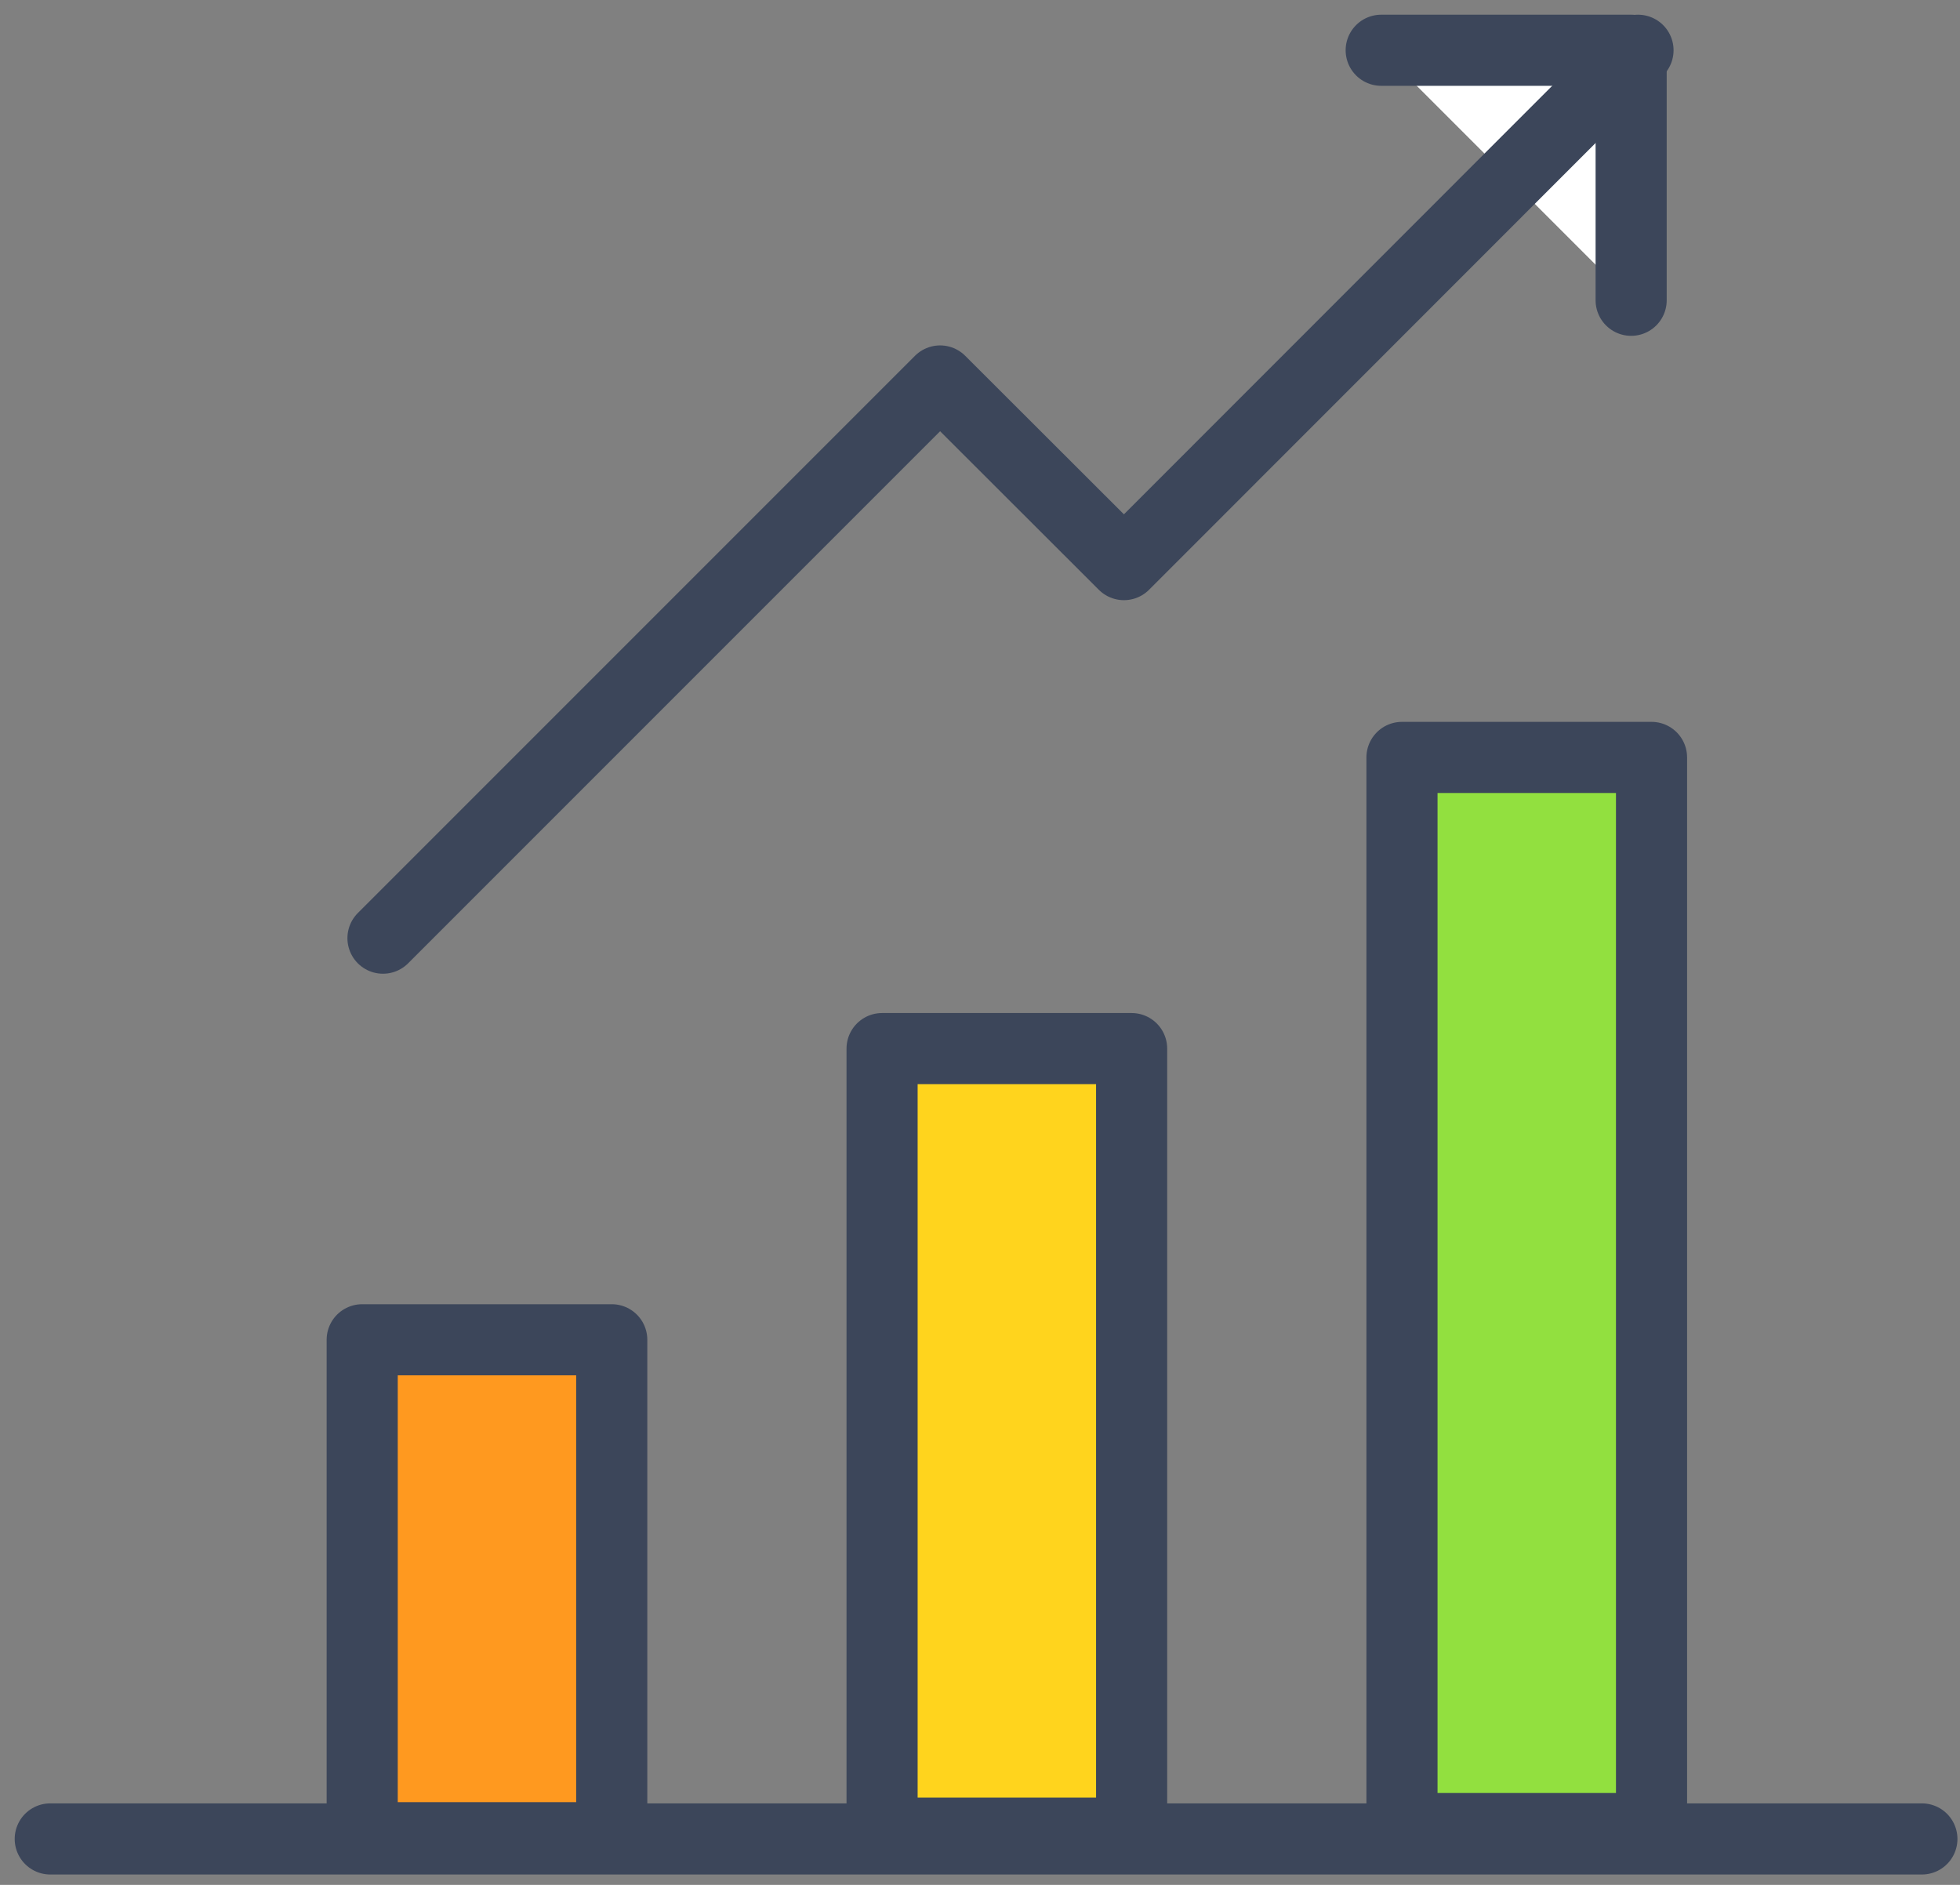 <?xml version="1.0" encoding="UTF-8"?>
<svg width="78px" height="75px" viewBox="0 0 78 75" version="1.1" xmlns="http://www.w3.org/2000/svg" xmlns:xlink="http://www.w3.org/1999/xlink">
    <rect x="0" y="0" width="78" height="75" fill="#808080" stroke="none"/>
    <!-- Generator: Sketch 52.4 (67378) - http://www.bohemiancoding.com/sketch -->
    <title>icon Chart</title>
    <desc>Created with Sketch.</desc>
    <g id="ICONOGRAPHY" stroke="none" stroke-width="1" fill="none" fill-rule="evenodd">
        <g id="Feature-Icons" transform="translate(-40, -980)">
            <g id="Group-Copy-23" transform="translate(32, 973)">
                <g id="icon-Chart" transform="translate(10, 9)">
                    <polygon id="Rectangle-path" fill="#FF991F" fill-rule="nonzero" points="12.414 51.31 22.345 51.31 22.345 71.123 12.414 71.123"></polygon>
                    <polygon id="Rectangle-path" fill="#FFD41D" fill-rule="nonzero" points="33.103 39.724 43.034 39.724 43.034 70.941 33.103 70.941"></polygon>
                    <rect id="Rectangle-path" fill="#92E03F" fill-rule="nonzero" x="53.793" y="28.138" width="9.931" height="42.621"></rect>
                    <path d="M74.483,71.172 L0,71.172" id="Shape" stroke="#3C465A" stroke-width="2.83" stroke-linecap="round" stroke-linejoin="round"></path>
                    <polyline id="Shape" stroke="#3C465A" stroke-width="2.83" fill="#FFFFFF" fill-rule="nonzero" stroke-linecap="round" stroke-linejoin="round" points="52.966 8.8817842e-16 62.913 8.8817842e-16 62.913 9.948"></polyline>
                    <polyline id="Shape" stroke="#3C465A" stroke-width="2.83" stroke-linecap="round" stroke-linejoin="round" points="13.241 35.33 35.412 13.159 42.728 20.466 63.186 5.68434189e-14"></polyline>
                    <polygon id="Rectangle-path" stroke="#3C465A" stroke-width="2.83" stroke-linecap="round" stroke-linejoin="round" points="12.414 51.31 22.345 51.31 22.345 71.123 12.414 71.123"></polygon>
                    <polygon id="Rectangle-path" stroke="#3C465A" stroke-width="2.83" stroke-linecap="round" stroke-linejoin="round" points="33.103 39.724 43.034 39.724 43.034 70.941 33.103 70.941"></polygon>
                    <rect id="Rectangle-path" stroke="#3C465A" stroke-width="2.83" stroke-linecap="round" stroke-linejoin="round" x="53.793" y="28.138" width="9.931" height="42.621"></rect>
                </g>
            </g>
        </g>
    </g>
</svg>